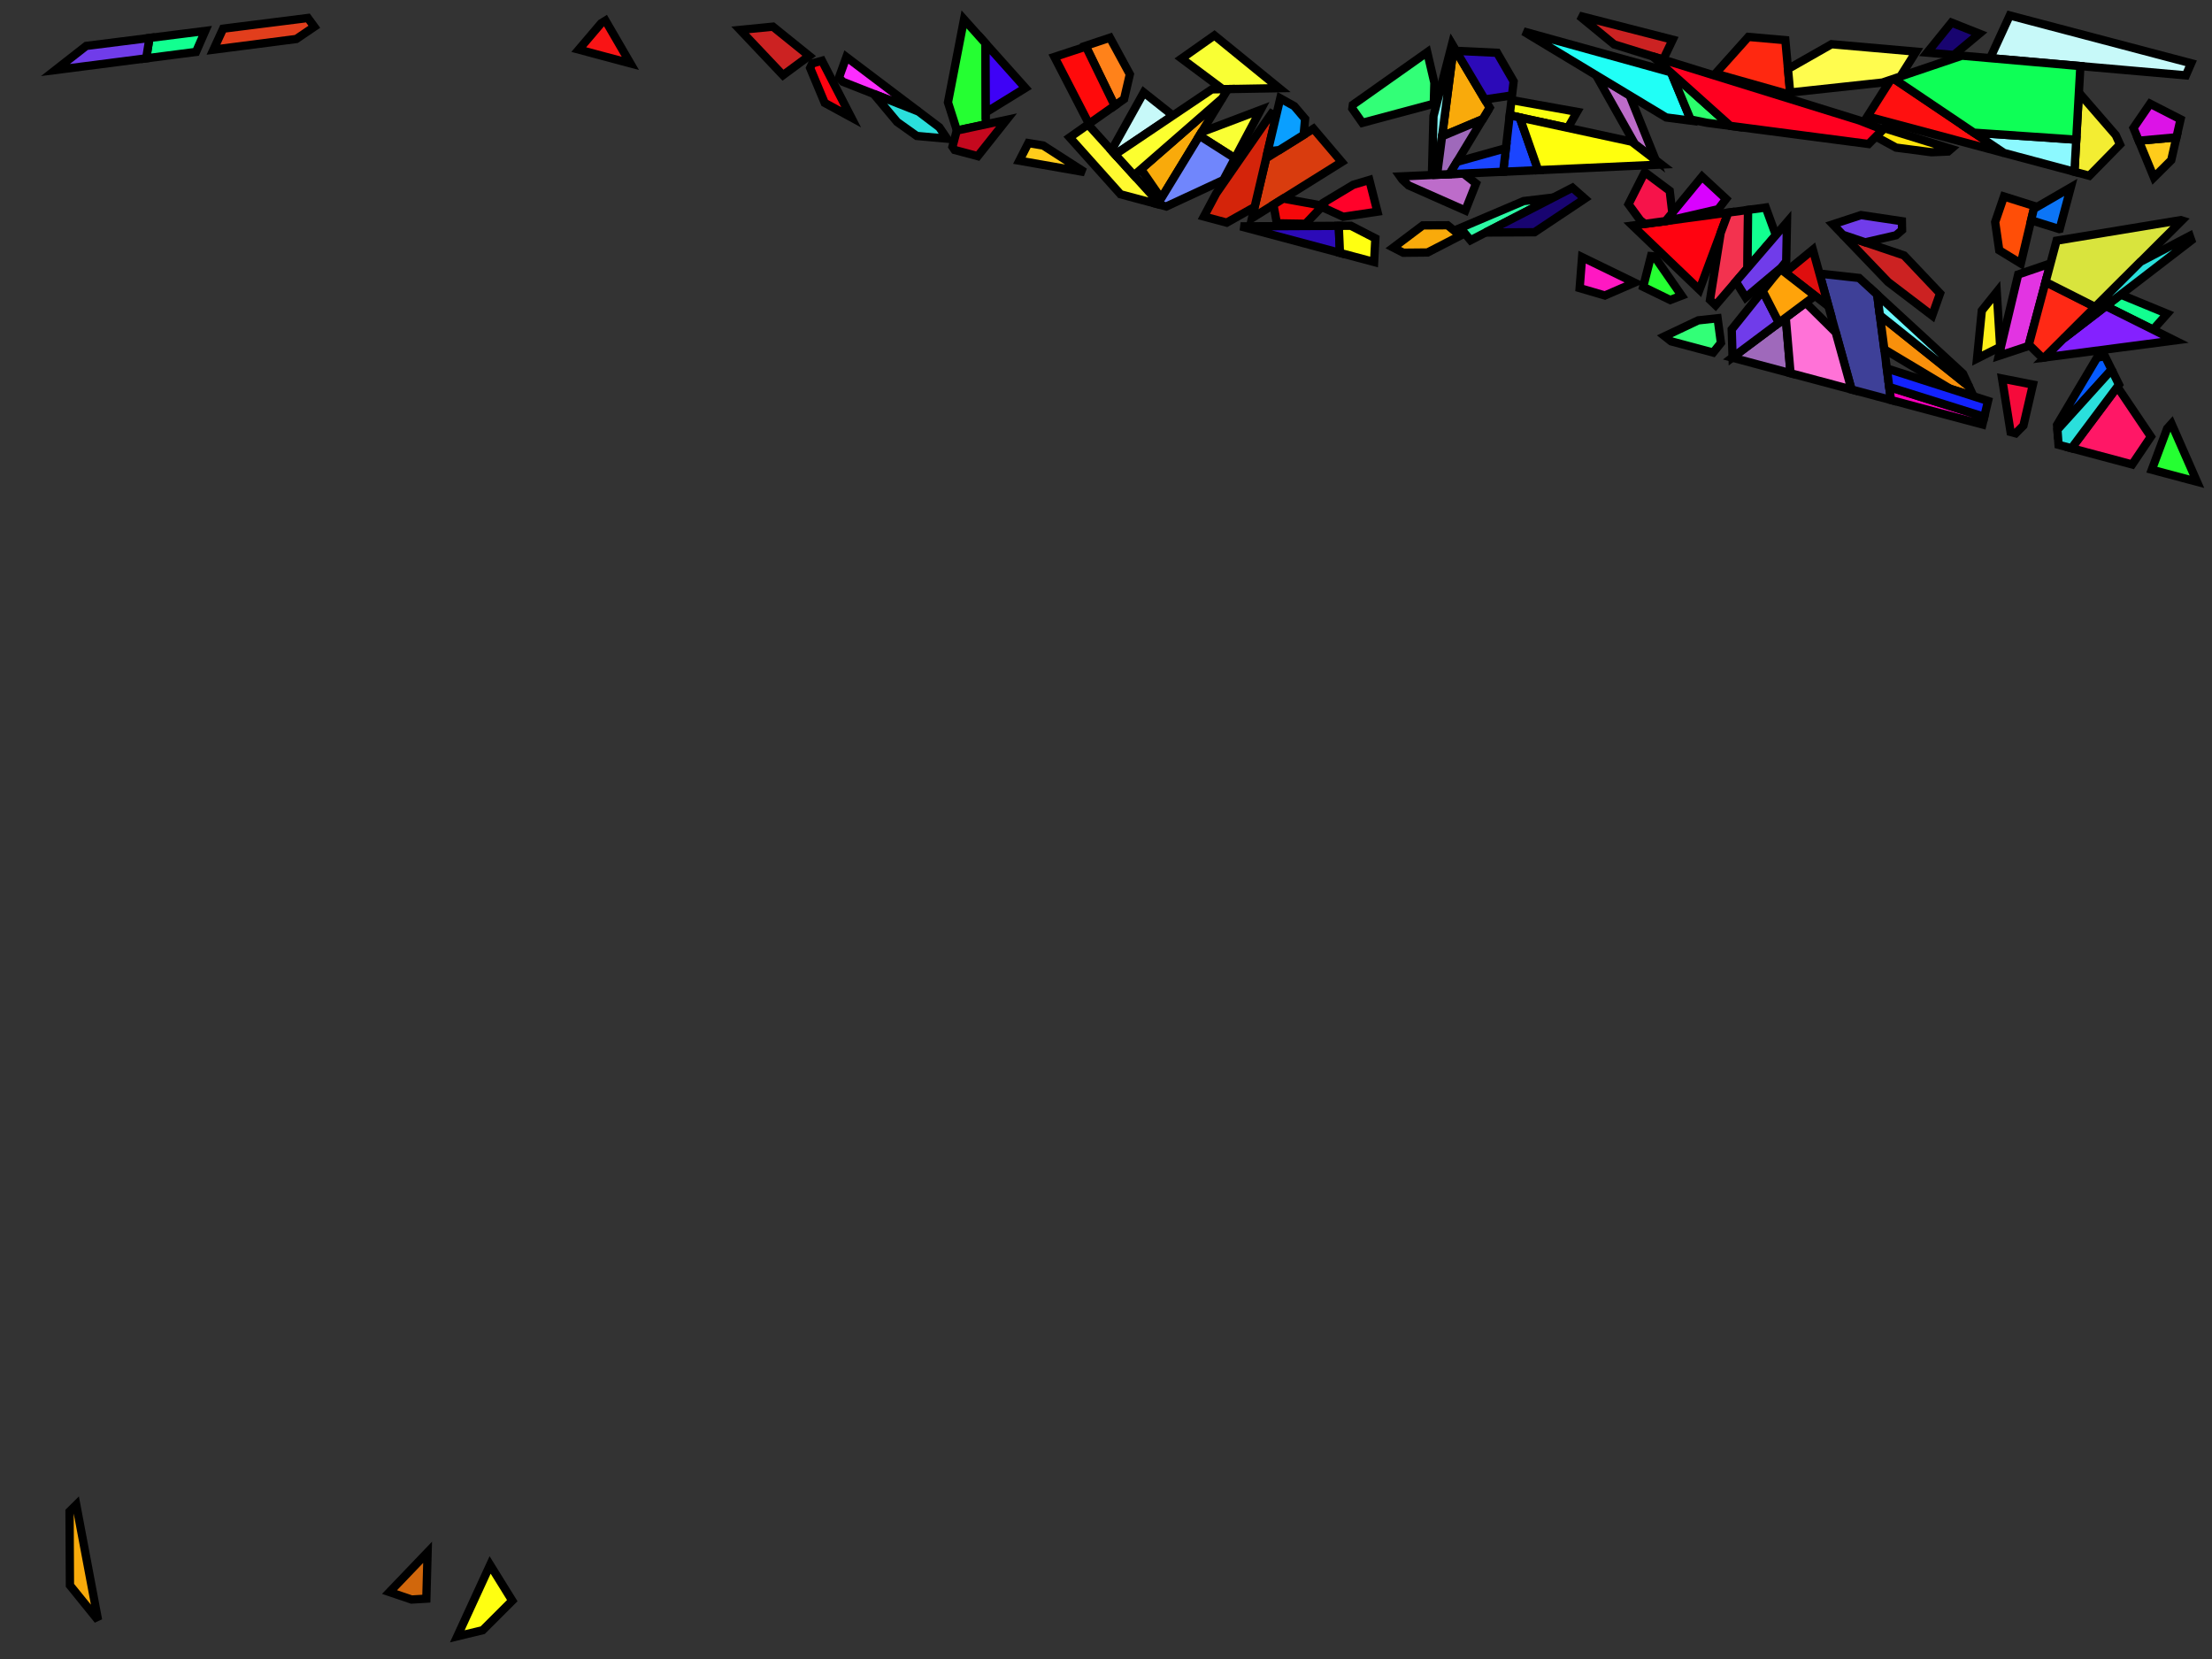 <?xml version="1.0" encoding="iso-8859-1" standalone="no"?>
<!DOCTYPE svg PUBLIC "-//W3C//DTD SVG 1.0//EN" "http://www.w3.org/TR/2001/REC-SVG-20010904/DTD/svg10.dtd">
<svg xmlns="http://www.w3.org/2000/svg" width="800" height="600">
<rect width="100%" height="100%" fill="#333333" stroke="none"/>
<path style="fill:rgb(0, 0, 0);fill-opacity:0.0;fill-rule:evenodd;stroke:rgb(0, 0, 0);stroke-width:0.0;" d="M 0, 600 L 800, 600 L 800, 0 L 0, 0 z "/>
<path style="fill:rgb(50, 255, 119);fill-opacity:1.0;fill-rule:evenodd;stroke:rgb(0, 0, 0);stroke-width:3.0;" d="M 622.4, 124.014 L 619.601, 127.509 L 604.409, 123.451 L 602.069, 121.605 L 614.192, 115.862 L 621.194, 115.095 z "/>
<path style="fill:rgb(50, 255, 119);fill-opacity:1.0;fill-rule:evenodd;stroke:rgb(0, 0, 0);stroke-width:3.0;" d="M 518.758, 29.922 L 518.557, 37.516 L 492.71, 44.426 L 489.086, 39.279 L 489.291, 37.892 L 516.181, 18.882 z "/>
<path style="fill:rgb(189, 108, 202);fill-opacity:1.0;fill-rule:evenodd;stroke:rgb(0, 0, 0);stroke-width:3.0;" d="M 533.821, 66.347 L 529.955, 76.133 L 509.428, 67.051 L 507.144, 64.923 L 506.359, 63.809 L 529.294, 62.765 z "/>
<path style="fill:rgb(189, 108, 202);fill-opacity:1.0;fill-rule:evenodd;stroke:rgb(0, 0, 0);stroke-width:3.0;" d="M 589.37, 34.503 L 598.81, 57.911 L 591.315, 52.159 L 577.243, 27.189 z "/>
<path style="fill:rgb(226, 52, 226);fill-opacity:1.0;fill-rule:evenodd;stroke:rgb(0, 0, 0);stroke-width:3.0;" d="M 733.624, 125.147 L 722.893, 128.696 L 729.908, 99.274 L 741.595, 95.267 z "/>
<path style="fill:rgb(255, 78, 7);fill-opacity:1.0;fill-rule:evenodd;stroke:rgb(0, 0, 0);stroke-width:3.0;" d="M 735.806, 74.537 L 730.858, 95.29 L 723.048, 90.518 L 721.578, 80.323 L 724.753, 71.054 z "/>
<path style="fill:rgb(255, 24, 194);fill-opacity:1.0;fill-rule:evenodd;stroke:rgb(0, 0, 0);stroke-width:3.0;" d="M 591.147, 102.219 L 580.427, 106.868 L 571.302, 104.195 L 572.186, 92.997 z "/>
<path style="fill:rgb(32, 255, 246);fill-opacity:1.0;fill-rule:evenodd;stroke:rgb(0, 0, 0);stroke-width:3.0;" d="M 604.068, 26.075 L 604.448, 26.415 L 611.606, 43.66 L 602.59, 42.477 L 551.009, 11.367 z "/>
<path style="fill:rgb(255, 249, 47);fill-opacity:1.0;fill-rule:evenodd;stroke:rgb(0, 0, 0);stroke-width:3.0;" d="M 419.046, 73.252 L 418.682, 73.849 L 405.258, 70.264 L 386.856, 49.697 L 393.488, 45.023 z "/>
<path style="fill:rgb(255, 16, 16);fill-opacity:1.0;fill-rule:evenodd;stroke:rgb(0, 0, 0);stroke-width:3.0;" d="M 724.753, 55.312 L 675.376, 42.11 L 683.794, 28.85 L 684.913, 28.472 z "/>
<path style="fill:rgb(45, 249, 165);fill-opacity:1.0;fill-rule:evenodd;stroke:rgb(0, 0, 0);stroke-width:3.0;" d="M 531.841, 86.894 L 528.151, 82.45 L 551.051, 72.716 L 561.803, 71.439 z "/>
<path style="fill:rgb(204, 34, 34);fill-opacity:1.0;fill-rule:evenodd;stroke:rgb(0, 0, 0);stroke-width:3.0;" d="M 604.943, 14.351 L 601.508, 21.561 L 583.766, 16.059 L 571.145, 5.687 z "/>
<path style="fill:rgb(204, 34, 34);fill-opacity:1.0;fill-rule:evenodd;stroke:rgb(0, 0, 0);stroke-width:3.0;" d="M 292.64, 20.214 L 283.18, 27.193 L 267.677, 10.81 L 279.535, 9.639 z "/>
<path style="fill:rgb(204, 34, 34);fill-opacity:1.0;fill-rule:evenodd;stroke:rgb(0, 0, 0);stroke-width:3.0;" d="M 688.622, 92.376 L 701.653, 106.119 L 698.805, 114.132 L 682.849, 101.977 L 666.48, 84.908 z "/>
<path style="fill:rgb(249, 255, 17);fill-opacity:1.0;fill-rule:evenodd;stroke:rgb(0, 0, 0);stroke-width:3.0;" d="M 570.355, 40.45 L 567.04, 46.246 L 546.008, 41.695 L 546.645, 36.186 z "/>
<path style="fill:rgb(249, 170, 11);fill-opacity:1.0;fill-rule:evenodd;stroke:rgb(0, 0, 0);stroke-width:3.0;" d="M 538.763, 38.931 L 536.244, 43.099 L 521.547, 49.289 L 525.739, 17.013 z "/>
<path style="fill:rgb(249, 170, 11);fill-opacity:1.0;fill-rule:evenodd;stroke:rgb(0, 0, 0);stroke-width:3.0;" d="M 35.456, 585.921 L 25.29, 573.35 L 25.152, 546.653 L 27.585, 544.247 z "/>
<path style="fill:rgb(249, 170, 11);fill-opacity:1.0;fill-rule:evenodd;stroke:rgb(0, 0, 0);stroke-width:3.0;" d="M 419.96, 71.754 L 412.67, 61.193 L 442.028, 35.586 z "/>
<path style="fill:rgb(249, 170, 11);fill-opacity:1.0;fill-rule:evenodd;stroke:rgb(0, 0, 0);stroke-width:3.0;" d="M 528.141, 85.217 L 516.296, 91.319 L 507.517, 91.405 L 503.903, 89.544 L 514.563, 81.515 L 523.536, 81.467 z "/>
<path style="fill:rgb(6, 91, 255);fill-opacity:1.0;fill-rule:evenodd;stroke:rgb(0, 0, 0);stroke-width:3.0;" d="M 763.697, 133.708 L 744.092, 155.391 L 743.965, 153.689 L 758.432, 129.346 L 761.293, 128.849 z "/>
<path style="fill:rgb(255, 23, 102);fill-opacity:1.0;fill-rule:evenodd;stroke:rgb(0, 0, 0);stroke-width:3.0;" d="M 777.906, 157.919 L 771.127, 167.977 L 749.176, 162.114 L 765.781, 139.902 z "/>
<path style="fill:rgb(44, 10, 184);fill-opacity:1.0;fill-rule:evenodd;stroke:rgb(0, 0, 0);stroke-width:3.0;" d="M 484.609, 91.457 L 448.7, 81.866 L 484.184, 81.677 z "/>
<path style="fill:rgb(44, 10, 184);fill-opacity:1.0;fill-rule:evenodd;stroke:rgb(0, 0, 0);stroke-width:3.0;" d="M 541.453, 19.094 L 547.428, 29.41 L 546.839, 34.503 L 537.004, 35.971 L 526.554, 18.383 z "/>
<path style="fill:rgb(255, 41, 21);fill-opacity:1.0;fill-rule:evenodd;stroke:rgb(0, 0, 0);stroke-width:3.0;" d="M 757.765, 111.03 L 739.484, 129.283 L 738.624, 129.396 L 733.763, 124.626 L 739.807, 101.969 z "/>
<path style="fill:rgb(217, 228, 61);fill-opacity:1.0;fill-rule:evenodd;stroke:rgb(0, 0, 0);stroke-width:3.0;" d="M 789.108, 79.732 L 757.765, 111.03 L 739.807, 101.969 L 743.791, 87.035 L 788.71, 79.609 z "/>
<path style="fill:rgb(62, 64, 152);fill-opacity:1.0;fill-rule:evenodd;stroke:rgb(0, 0, 0);stroke-width:3.0;" d="M 672.375, 100.531 L 678.911, 106.551 L 683.889, 144.678 L 669.627, 140.869 L 658.036, 98.951 z "/>
<path style="fill:rgb(24, 4, 112);fill-opacity:1.0;fill-rule:evenodd;stroke:rgb(0, 0, 0);stroke-width:3.0;" d="M 573.177, 71.844 L 554.982, 83.995 L 537.275, 84.091 L 568.689, 67.887 z "/>
<path style="fill:rgb(24, 4, 112);fill-opacity:1.0;fill-rule:evenodd;stroke:rgb(0, 0, 0);stroke-width:3.0;" d="M 715.86, 12.171 L 706.624, 19.878 L 696.987, 19.03 L 705.776, 8.171 z "/>
<path style="fill:rgb(199, 249, 249);fill-opacity:1.0;fill-rule:evenodd;stroke:rgb(0, 0, 0);stroke-width:3.0;" d="M 792.46, 22.876 L 790.552, 27.255 L 719.765, 21.033 L 726.859, 5.595 z "/>
<path style="fill:rgb(199, 249, 249);fill-opacity:1.0;fill-rule:evenodd;stroke:rgb(0, 0, 0);stroke-width:3.0;" d="M 424.206, 41.788 L 403.302, 55.862 L 401.978, 54.4 L 413.662, 33.426 z "/>
<path style="fill:rgb(255, 240, 26);fill-opacity:1.0;fill-rule:evenodd;stroke:rgb(0, 0, 0);stroke-width:3.0;" d="M 723.394, 125.471 L 715.02, 129.689 L 716.754, 112.339 L 722.148, 105.6 z "/>
<path style="fill:rgb(255, 3, 16);fill-opacity:1.0;fill-rule:evenodd;stroke:rgb(0, 0, 0);stroke-width:3.0;" d="M 307.836, 42.426 L 298.271, 37.214 L 292.996, 24.593 L 293.742, 22.952 L 297.288, 21.968 z "/>
<path style="fill:rgb(255, 3, 16);fill-opacity:1.0;fill-rule:evenodd;stroke:rgb(0, 0, 0);stroke-width:3.0;" d="M 614.641, 104.799 L 590.415, 81.572 L 625.049, 76.884 z "/>
<path style="fill:rgb(37, 255, 50);fill-opacity:1.0;fill-rule:evenodd;stroke:rgb(0, 0, 0);stroke-width:3.0;" d="M 356.408, 15.666 L 356.534, 44.962 L 346.087, 47.204 L 342.846, 37.038 L 348.651, 6.997 z "/>
<path style="fill:rgb(37, 255, 50);fill-opacity:1.0;fill-rule:evenodd;stroke:rgb(0, 0, 0);stroke-width:3.0;" d="M 598.36, 92.74 L 608.19, 106.917 L 604.065, 108.501 L 594.275, 103.74 L 597.108, 92.627 z "/>
<path style="fill:rgb(37, 255, 50);fill-opacity:1.0;fill-rule:evenodd;stroke:rgb(0, 0, 0);stroke-width:3.0;" d="M 794.572, 174.238 L 778.231, 169.874 L 783.77, 155.018 L 785.355, 153.249 z "/>
<path style="fill:rgb(255, 255, 17);fill-opacity:1.0;fill-rule:evenodd;stroke:rgb(0, 0, 0);stroke-width:3.0;" d="M 185.267, 578.899 L 174.568, 589.587 L 165.39, 591.799 L 177.259, 565.983 z "/>
<path style="fill:rgb(255, 255, 17);fill-opacity:1.0;fill-rule:evenodd;stroke:rgb(0, 0, 0);stroke-width:3.0;" d="M 497.419, 86.206 L 496.966, 94.757 L 484.609, 91.457 L 484.184, 81.677 L 488.578, 81.654 z "/>
<path style="fill:rgb(243, 237, 50);fill-opacity:1.0;fill-rule:evenodd;stroke:rgb(0, 0, 0);stroke-width:3.0;" d="M 765.196, 48.879 L 766.729, 52.251 L 755.631, 63.567 L 750.25, 62.128 L 751.859, 33.49 z "/>
<path style="fill:rgb(249, 20, 21);fill-opacity:1.0;fill-rule:evenodd;stroke:rgb(0, 0, 0);stroke-width:3.0;" d="M 227.979, 22.919 L 209.312, 17.933 L 217.401, 8.429 L 218.989, 7.454 z "/>
<path style="fill:rgb(255, 40, 16);fill-opacity:1.0;fill-rule:evenodd;stroke:rgb(0, 0, 0);stroke-width:3.0;" d="M 645.694, 14.522 L 647.511, 34.292 L 620.421, 26.619 L 632.31, 13.345 z "/>
<path style="fill:rgb(223, 14, 14);fill-opacity:1.0;fill-rule:evenodd;stroke:rgb(0, 0, 0);stroke-width:3.0;" d="M 661.304, 110.772 L 645.577, 98.547 L 655.646, 90.311 z "/>
<path style="fill:rgb(217, 60, 14);fill-opacity:1.0;fill-rule:evenodd;stroke:rgb(0, 0, 0);stroke-width:3.0;" d="M 485.27, 58.595 L 452.802, 78.882 L 457.908, 57.248 L 475.033, 46.55 z "/>
<path style="fill:rgb(255, 204, 27);fill-opacity:1.0;fill-rule:evenodd;stroke:rgb(0, 0, 0);stroke-width:3.0;" d="M 785.261, 57.929 L 778.987, 64.162 L 773.514, 50.891 L 787.146, 49.658 z "/>
<path style="fill:rgb(255, 204, 27);fill-opacity:1.0;fill-rule:evenodd;stroke:rgb(0, 0, 0);stroke-width:3.0;" d="M 377.307, 52.638 L 392.263, 62.251 L 368.657, 58.114 L 371.915, 51.742 z "/>
<path style="fill:rgb(217, 2, 255);fill-opacity:1.0;fill-rule:evenodd;stroke:rgb(0, 0, 0);stroke-width:3.0;" d="M 624.264, 71.938 L 621.424, 75.656 L 603.442, 79.808 L 602.363, 79.955 L 615.567, 63.879 z "/>
<path style="fill:rgb(43, 255, 108);fill-opacity:1.0;fill-rule:evenodd;stroke:rgb(0, 0, 0);stroke-width:3.0;" d="M 625.77, 45.517 L 617.334, 44.411 L 611.42, 43.212 L 604.448, 26.415 z "/>
<path style="fill:rgb(243, 50, 79);fill-opacity:1.0;fill-rule:evenodd;stroke:rgb(0, 0, 0);stroke-width:3.0;" d="M 632.006, 96.969 L 620.468, 110.386 L 618.447, 108.448 L 622.298, 84.263 L 625.049, 76.884 L 632.214, 75.914 z "/>
<path style="fill:rgb(134, 252, 252);fill-opacity:1.0;fill-rule:evenodd;stroke:rgb(0, 0, 0);stroke-width:3.0;" d="M 525.739, 17.013 L 519.954, 61.552 L 517.921, 61.483 L 518.437, 42.007 L 525.131, 15.989 z "/>
<path style="fill:rgb(246, 10, 59);fill-opacity:1.0;fill-rule:evenodd;stroke:rgb(0, 0, 0);stroke-width:3.0;" d="M 735.229, 139.101 L 731.806, 153.898 L 728.995, 156.724 L 727.159, 156.234 L 724.071, 136.903 z "/>
<path style="fill:rgb(249, 255, 52);fill-opacity:1.0;fill-rule:evenodd;stroke:rgb(0, 0, 0);stroke-width:3.0;" d="M 446.619, 57.236 L 433.796, 49.078 L 434.572, 47.806 L 455.943, 39.711 z "/>
<path style="fill:rgb(249, 255, 52);fill-opacity:1.0;fill-rule:evenodd;stroke:rgb(0, 0, 0);stroke-width:3.0;" d="M 462.651, 31.895 L 442.198, 32.251 L 427.335, 21.166 L 439.201, 12.802 z "/>
<path style="fill:rgb(252, 255, 47);fill-opacity:1.0;fill-rule:evenodd;stroke:rgb(0, 0, 0);stroke-width:3.0;" d="M 442.028, 35.586 L 410.132, 63.407 L 403.302, 55.862 L 438.268, 32.32 L 444.083, 32.218 z "/>
<path style="fill:rgb(159, 105, 187);fill-opacity:1.0;fill-rule:evenodd;stroke:rgb(0, 0, 0);stroke-width:3.0;" d="M 647.566, 134.977 L 626.491, 129.349 L 645.843, 114.882 z "/>
<path style="fill:rgb(159, 105, 187);fill-opacity:1.0;fill-rule:evenodd;stroke:rgb(0, 0, 0);stroke-width:3.0;" d="M 524.22, 62.996 L 519.74, 63.2 L 521.547, 49.289 L 536.244, 43.099 z "/>
<path style="fill:rgb(140, 249, 255);fill-opacity:1.0;fill-rule:evenodd;stroke:rgb(0, 0, 0);stroke-width:3.0;" d="M 750.902, 50.516 L 750.25, 62.128 L 724.753, 55.312 L 713.868, 47.978 z "/>
<path style="fill:rgb(14, 255, 86);fill-opacity:1.0;fill-rule:evenodd;stroke:rgb(0, 0, 0);stroke-width:3.0;" d="M 752.398, 23.901 L 750.902, 50.516 L 713.868, 47.978 L 684.913, 28.472 L 709.564, 20.136 z "/>
<path style="fill:rgb(18, 255, 144);fill-opacity:1.0;fill-rule:evenodd;stroke:rgb(0, 0, 0);stroke-width:3.0;" d="M 783.788, 113.469 L 778.683, 119.222 L 761.607, 110.707 L 767.004, 106.557 z "/>
<path style="fill:rgb(18, 255, 144);fill-opacity:1.0;fill-rule:evenodd;stroke:rgb(0, 0, 0);stroke-width:3.0;" d="M 70.897, 18.774 L 52.874, 21.096 L 54.066, 13.725 L 74.217, 11.186 z "/>
<path style="fill:rgb(18, 255, 144);fill-opacity:1.0;fill-rule:evenodd;stroke:rgb(0, 0, 0);stroke-width:3.0;" d="M 642.262, 85.041 L 632.006, 96.969 L 632.214, 75.914 L 638.606, 75.048 z "/>
<path style="fill:rgb(252, 45, 255);fill-opacity:1.0;fill-rule:evenodd;stroke:rgb(0, 0, 0);stroke-width:3.0;" d="M 332.196, 40.342 L 304.823, 29.57 L 303.42, 28.074 L 306.105, 20.623 z "/>
<path style="fill:rgb(132, 33, 255);fill-opacity:1.0;fill-rule:evenodd;stroke:rgb(0, 0, 0);stroke-width:3.0;" d="M 786.505, 123.123 L 739.484, 129.283 L 746.306, 122.472 L 761.607, 110.707 z "/>
<path style="fill:rgb(255, 130, 26);fill-opacity:1.0;fill-rule:evenodd;stroke:rgb(0, 0, 0);stroke-width:3.0;" d="M 408.625, 26.86 L 406.541, 35.822 L 403.138, 38.221 L 392.615, 16.582 L 401.432, 13.633 z "/>
<path style="fill:rgb(255, 228, 11);fill-opacity:1.0;fill-rule:evenodd;stroke:rgb(0, 0, 0);stroke-width:3.0;" d="M 705.652, 53.854 L 704.567, 54.79 L 698.558, 55.063 L 685.729, 53.381 L 678.433, 49.405 L 681.46, 46.352 z "/>
<path style="fill:rgb(255, 10, 11);fill-opacity:1.0;fill-rule:evenodd;stroke:rgb(0, 0, 0);stroke-width:3.0;" d="M 403.138, 38.221 L 393.829, 44.782 L 381.349, 20.588 L 392.741, 16.841 z "/>
<path style="fill:rgb(246, 8, 10);fill-opacity:1.0;fill-rule:evenodd;stroke:rgb(0, 0, 0);stroke-width:3.0;" d="M 478.384, 74.401 L 472.182, 80.936 L 461.802, 80.765 L 460.542, 74.046 L 464.117, 71.812 z "/>
<path style="fill:rgb(112, 60, 234);fill-opacity:1.0;fill-rule:evenodd;stroke:rgb(0, 0, 0);stroke-width:3.0;" d="M 52.874, 21.096 L 20.035, 25.327 L 31.184, 16.608 L 54.066, 13.725 z "/>
<path style="fill:rgb(112, 60, 234);fill-opacity:1.0;fill-rule:evenodd;stroke:rgb(0, 0, 0);stroke-width:3.0;" d="M 646.009, 94.537 L 644.176, 96.826 L 631.37, 107.582 L 627.801, 101.859 L 646.285, 80.362 z "/>
<path style="fill:rgb(112, 60, 234);fill-opacity:1.0;fill-rule:evenodd;stroke:rgb(0, 0, 0);stroke-width:3.0;" d="M 643.382, 116.721 L 626.613, 129.258 L 626.3, 119.144 L 637.474, 105.194 z "/>
<path style="fill:rgb(112, 60, 234);fill-opacity:1.0;fill-rule:evenodd;stroke:rgb(0, 0, 0);stroke-width:3.0;" d="M 687.847, 79.997 L 687.906, 83.198 L 685.735, 85.084 L 674.591, 87.644 L 666.48, 84.908 L 662.865, 81.138 L 673.049, 77.792 z "/>
<path style="fill:rgb(246, 19, 74);fill-opacity:1.0;fill-rule:evenodd;stroke:rgb(0, 0, 0);stroke-width:3.0;" d="M 603.868, 69.001 L 604.819, 76.965 L 602.363, 79.955 L 594.874, 80.968 L 593.192, 79.629 L 588.978, 73.864 L 594.853, 62.266 z "/>
<path style="fill:rgb(255, 114, 215);fill-opacity:1.0;fill-rule:evenodd;stroke:rgb(0, 0, 0);stroke-width:3.0;" d="M 663.919, 120.229 L 669.627, 140.869 L 647.566, 134.977 L 645.843, 114.882 L 653.062, 109.485 z "/>
<path style="fill:rgb(209, 103, 12);fill-opacity:1.0;fill-rule:evenodd;stroke:rgb(0, 0, 0);stroke-width:3.0;" d="M 154.191, 578.176 L 148.86, 578.494 L 140.873, 575.789 L 154.647, 561.409 z "/>
<path style="fill:rgb(255, 252, 78);fill-opacity:1.0;fill-rule:evenodd;stroke:rgb(0, 0, 0);stroke-width:3.0;" d="M 692.975, 18.678 L 687.309, 27.662 L 680.829, 29.853 L 647.434, 33.461 L 646.653, 24.953 L 662.4, 15.99 z "/>
<path style="fill:rgb(112, 134, 252);fill-opacity:1.0;fill-rule:evenodd;stroke:rgb(0, 0, 0);stroke-width:3.0;" d="M 446.619, 57.236 L 442.432, 65.106 L 421.8, 74.682 L 418.682, 73.849 L 433.796, 49.078 z "/>
<path style="fill:rgb(27, 69, 255);fill-opacity:1.0;fill-rule:evenodd;stroke:rgb(0, 0, 0);stroke-width:3.0;" d="M 549.617, 42.476 L 556.296, 61.536 L 543.649, 62.112 L 546.008, 41.695 z "/>
<path style="fill:rgb(27, 69, 255);fill-opacity:1.0;fill-rule:evenodd;stroke:rgb(0, 0, 0);stroke-width:3.0;" d="M 543.649, 62.112 L 524.22, 62.996 L 526.911, 58.543 L 544.634, 53.587 z "/>
<path style="fill:rgb(212, 36, 10);fill-opacity:1.0;fill-rule:evenodd;stroke:rgb(0, 0, 0);stroke-width:3.0;" d="M 461.493, 42.06 L 453.753, 74.85 L 443.658, 80.52 L 435.404, 78.316 L 439.866, 69.929 L 459.807, 41.128 z "/>
<path style="fill:rgb(249, 144, 11);fill-opacity:1.0;fill-rule:evenodd;stroke:rgb(0, 0, 0);stroke-width:3.0;" d="M 712.101, 139.771 L 713.749, 143.321 L 705.341, 140.622 L 681.496, 126.351 L 679.886, 114.019 z "/>
<path style="fill:rgb(108, 249, 255);fill-opacity:1.0;fill-rule:evenodd;stroke:rgb(0, 0, 0);stroke-width:3.0;" d="M 709.951, 135.141 L 712.101, 139.771 L 679.886, 114.019 L 678.911, 106.551 z "/>
<path style="fill:rgb(197, 8, 30);fill-opacity:1.0;fill-rule:evenodd;stroke:rgb(0, 0, 0);stroke-width:3.0;" d="M 353.623, 56.474 L 345.261, 54.241 L 344.468, 53.065 L 346.032, 47.215 L 364.031, 43.353 z "/>
<path style="fill:rgb(42, 223, 220);fill-opacity:1.0;fill-rule:evenodd;stroke:rgb(0, 0, 0);stroke-width:3.0;" d="M 764.005, 134.33 L 766.371, 139.112 L 749.176, 162.114 L 744.501, 160.866 L 744.092, 155.391 L 763.413, 134.022 z "/>
<path style="fill:rgb(42, 223, 220);fill-opacity:1.0;fill-rule:evenodd;stroke:rgb(0, 0, 0);stroke-width:3.0;" d="M 332.196, 40.342 L 339.732, 46.037 L 342.51, 50.159 L 331.569, 49.167 L 324.461, 44.111 L 315.963, 33.954 z "/>
<path style="fill:rgb(42, 223, 220);fill-opacity:1.0;fill-rule:evenodd;stroke:rgb(0, 0, 0);stroke-width:3.0;" d="M 792.506, 86.948 L 746.306, 122.472 L 774.145, 94.674 L 791.94, 85.324 z "/>
<path style="fill:rgb(226, 62, 28);fill-opacity:1.0;fill-rule:evenodd;stroke:rgb(0, 0, 0);stroke-width:3.0;" d="M 113.677, 9.685 L 107.154, 14.104 L 77.204, 17.962 L 80.696, 10.37 L 111.351, 6.507 z "/>
<path style="fill:rgb(255, 2, 42);fill-opacity:1.0;fill-rule:evenodd;stroke:rgb(0, 0, 0);stroke-width:3.0;" d="M 498.165, 76.554 L 485.797, 78.402 L 479.082, 75.327 L 478.822, 73.198 L 489.398, 66.842 L 495.239, 65.084 z "/>
<path style="fill:rgb(62, 2, 246);fill-opacity:1.0;fill-rule:evenodd;stroke:rgb(0, 0, 0);stroke-width:3.0;" d="M 370.856, 31.815 L 356.516, 40.649 L 356.408, 15.666 z "/>
<path style="fill:rgb(220, 19, 231);fill-opacity:1.0;fill-rule:evenodd;stroke:rgb(0, 0, 0);stroke-width:3.0;" d="M 788.631, 43.145 L 787.146, 49.658 L 773.514, 50.891 L 771.609, 46.272 L 777.614, 37.513 z "/>
<path style="fill:rgb(10, 159, 255);fill-opacity:1.0;fill-rule:evenodd;stroke:rgb(0, 0, 0);stroke-width:3.0;" d="M 468.096, 38.387 L 472.007, 42.989 L 471.488, 48.765 L 462.656, 54.282 L 458.498, 54.748 L 463.027, 35.562 z "/>
<path style="fill:rgb(255, 163, 10);fill-opacity:1.0;fill-rule:evenodd;stroke:rgb(0, 0, 0);stroke-width:3.0;" d="M 656.419, 106.975 L 643.382, 116.721 L 637.474, 105.194 L 641.397, 100.296 L 643.97, 97.298 z "/>
<path style="fill:rgb(252, 0, 187);fill-opacity:1.0;fill-rule:evenodd;stroke:rgb(0, 0, 0);stroke-width:3.0;" d="M 717.636, 150.743 L 716.975, 153.514 L 683.889, 144.678 L 683.274, 139.968 z "/>
<path style="fill:rgb(19, 34, 255);fill-opacity:1.0;fill-rule:evenodd;stroke:rgb(0, 0, 0);stroke-width:3.0;" d="M 719.004, 145.007 L 717.636, 150.743 L 683.274, 139.968 L 682.398, 133.259 z "/>
<path style="fill:rgb(255, 255, 13);fill-opacity:1.0;fill-rule:evenodd;stroke:rgb(0, 0, 0);stroke-width:3.0;" d="M 590.117, 51.24 L 600.891, 59.507 L 556.296, 61.536 L 549.617, 42.476 z "/>
<path style="fill:rgb(255, 0, 32);fill-opacity:1.0;fill-rule:evenodd;stroke:rgb(0, 0, 0);stroke-width:3.0;" d="M 672.532, 43.584 L 680.943, 46.874 L 675.784, 52.077 L 625.77, 45.517 L 597.717, 20.385 z "/>
<path style="fill:rgb(12, 117, 246);fill-opacity:1.0;fill-rule:evenodd;stroke:rgb(0, 0, 0);stroke-width:3.0;" d="M 744.918, 82.812 L 744.767, 82.843 L 734.584, 79.666 L 735.574, 75.51 L 748.932, 67.765 z "/>
</svg>